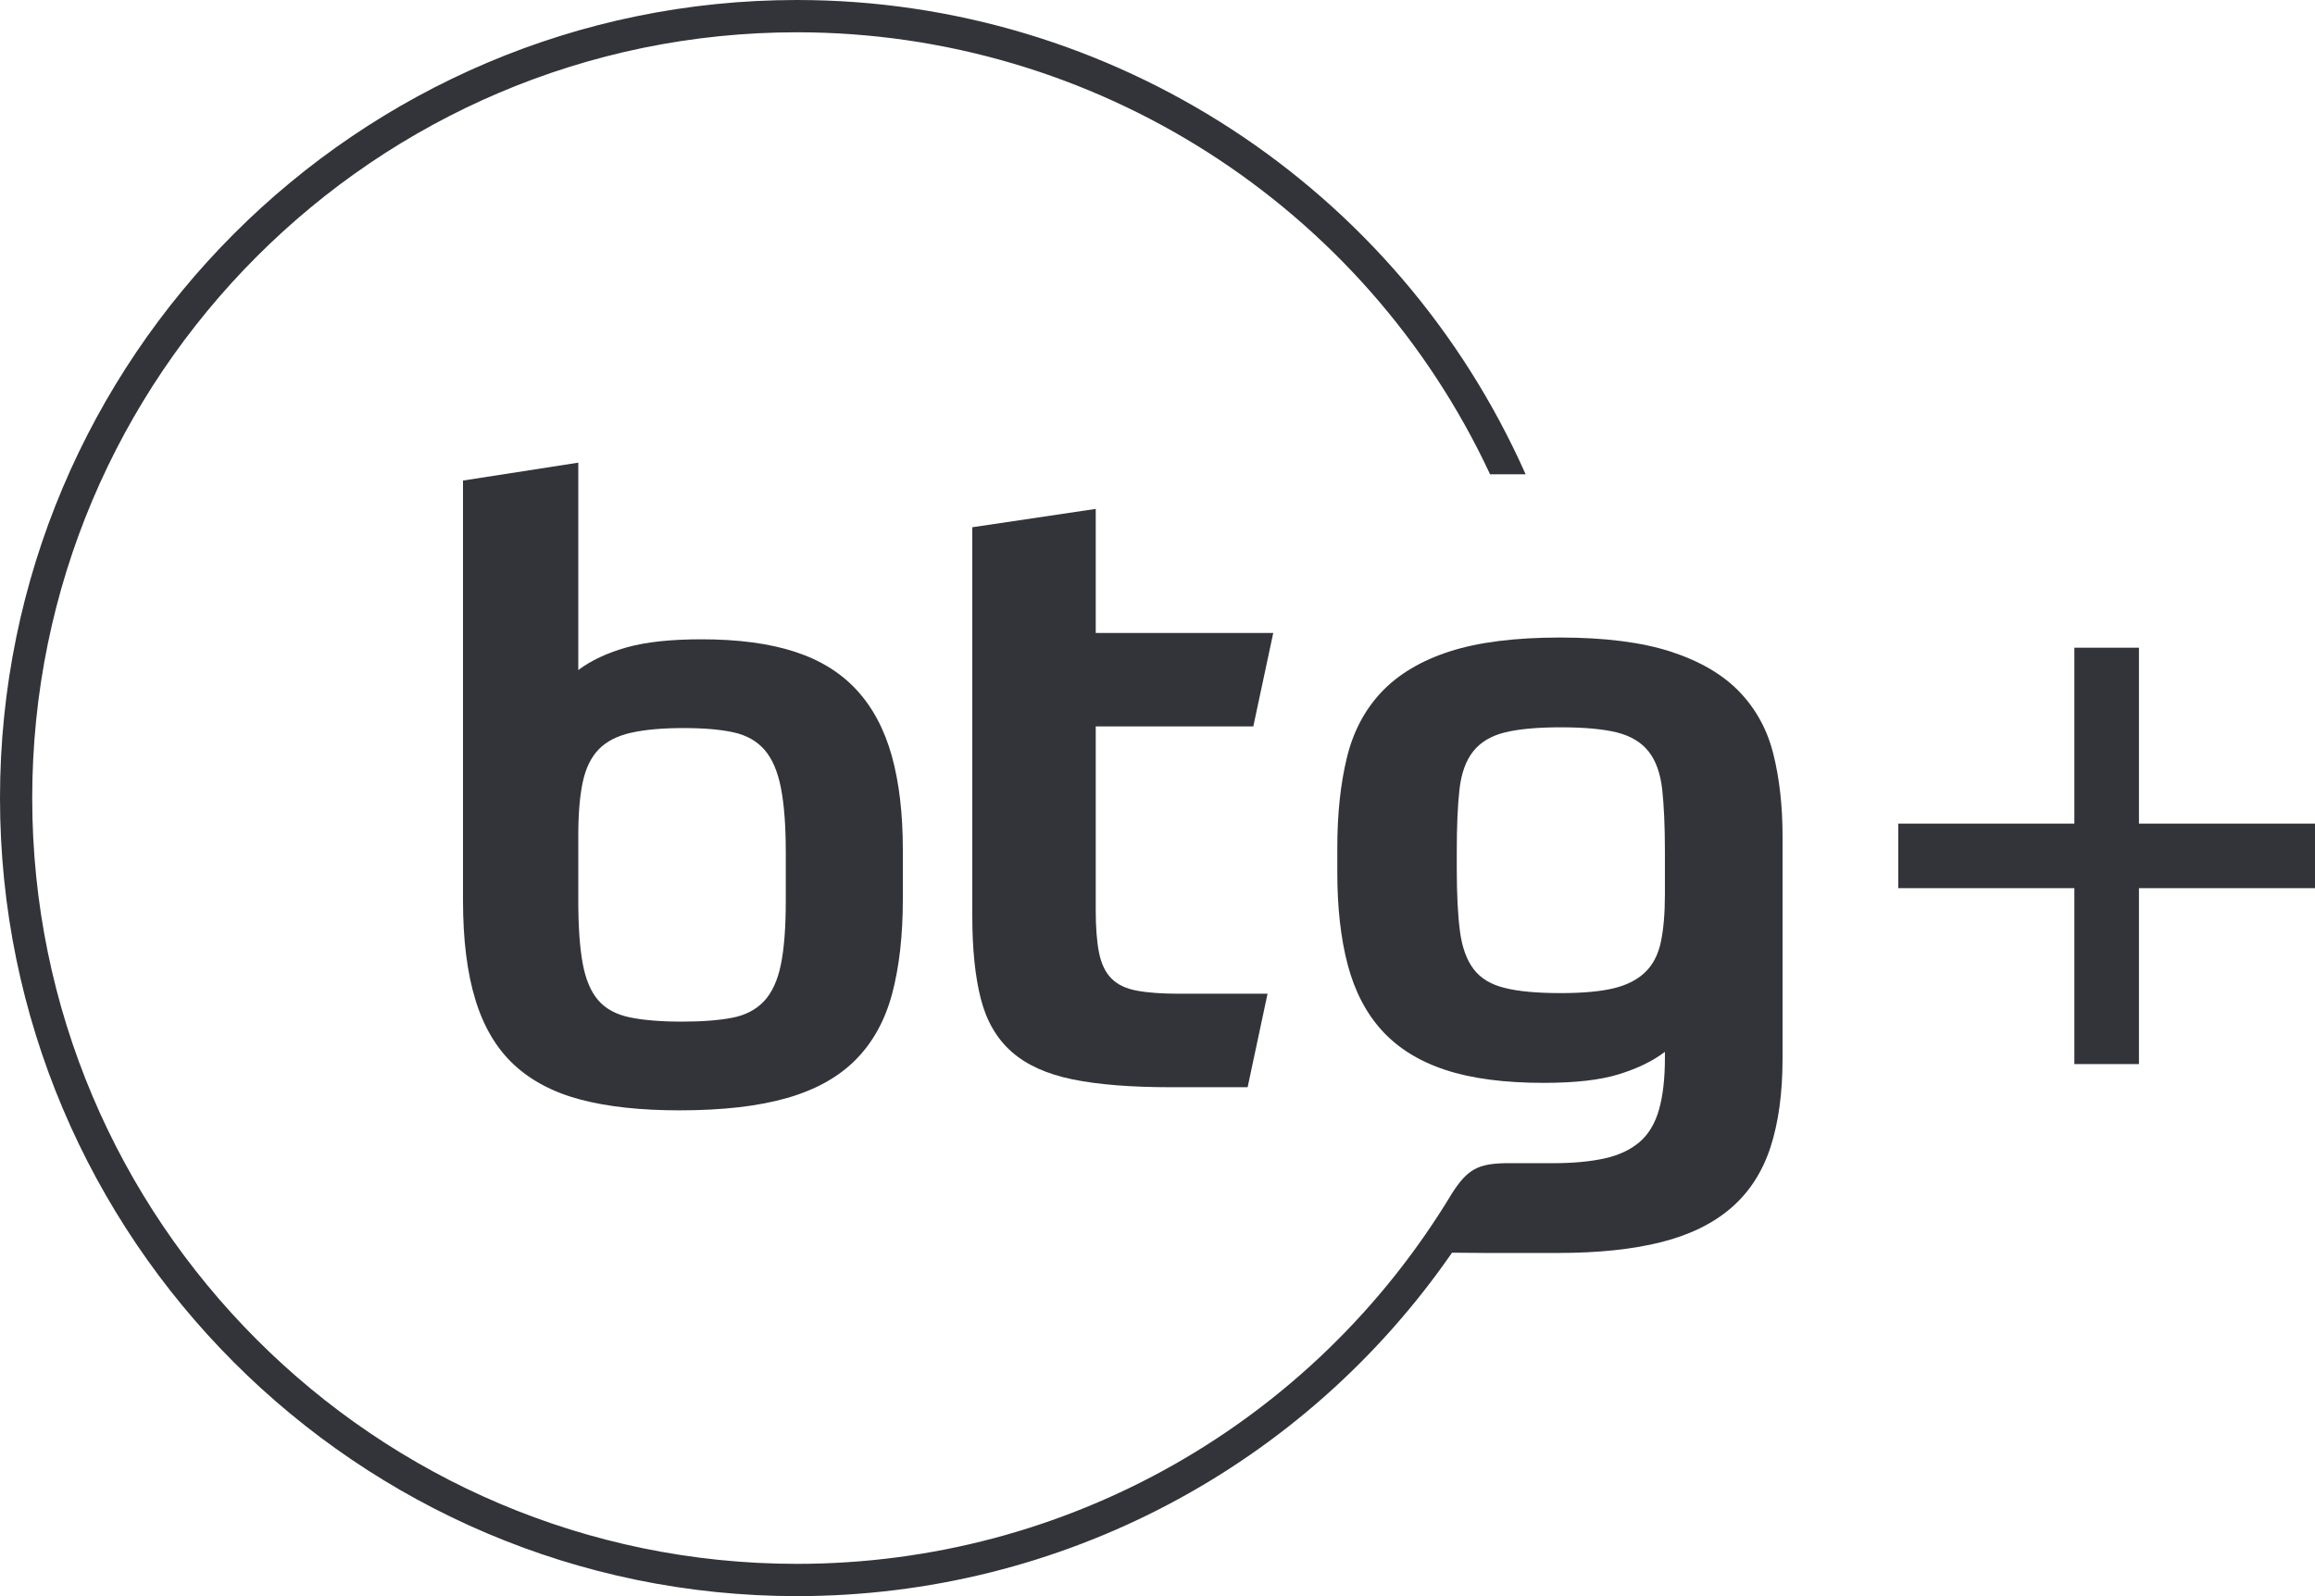 <?xml version="1.0" encoding="UTF-8"?>
<svg xmlns="http://www.w3.org/2000/svg" xmlns:xlink="http://www.w3.org/1999/xlink" width="145px" height="100px" viewBox="0 0 145 100">
  <title>968CF147-8BC6-47B7-A1EC-36315A29FF4D</title>
  <g id="Page-1" stroke="none" stroke-width="1" fill="none" fill-rule="evenodd">
    <g id="Home" transform="translate(-1002, -1093)" fill="#323439">
      <g id="Group-36" transform="translate(0, 700)">
        <g id="Group-49" transform="translate(575, 391)">
          <g id="Group" transform="translate(427, 2)">
            <polygon id="Fill-14" points="133.973 51.601 133.973 40.58 129.928 40.58 129.928 51.601 118.9 51.601 118.9 55.645 129.928 55.645 129.928 66.667 133.973 66.667 133.973 55.645 145 55.645 145 51.601"></polygon>
            <path d="M108.957,43.35 C107.92,42.268 106.494,41.431 104.676,40.834 C102.862,40.244 100.541,39.942 97.707,39.942 C94.91,39.942 92.61,40.233 90.819,40.808 C89.022,41.386 87.597,42.236 86.537,43.35 C85.483,44.466 84.751,45.845 84.358,47.487 C83.959,49.128 83.762,51.009 83.762,53.138 L83.762,54.654 C83.762,56.853 83.975,58.778 84.412,60.436 C84.849,62.093 85.565,63.477 86.565,64.571 C87.57,65.672 88.891,66.491 90.535,67.033 C92.18,67.575 94.227,67.843 96.685,67.843 C98.651,67.843 100.219,67.668 101.387,67.307 C102.562,66.946 103.523,66.475 104.282,65.901 L104.282,66.279 C104.282,67.575 104.157,68.658 103.911,69.523 C103.665,70.387 103.261,71.065 102.693,71.552 C102.125,72.033 101.398,72.378 100.513,72.575 C99.624,72.772 98.537,72.876 97.253,72.876 L95.437,72.876 L95.141,72.876 L94.279,72.876 C92.606,72.912 91.923,73.234 90.943,74.77 C82.286,89.152 66.812,97.978 49.918,97.978 C23.506,97.978 2.018,76.456 2.018,50 C2.018,23.545 23.506,2.023 49.918,2.023 C68.538,2.023 85.472,12.865 93.331,29.717 L95.557,29.717 C87.548,11.664 69.638,0 49.918,0 C22.393,0 0,22.431 0,50 C0,77.571 22.393,100 49.918,100 C66.454,100 81.682,91.885 90.947,78.483 C91.68,78.493 92.365,78.5 92.998,78.5 L97.592,78.5 C100.126,78.5 102.278,78.269 104.053,77.822 C105.828,77.373 107.286,76.663 108.417,75.688 C109.553,74.714 110.372,73.451 110.886,71.903 C111.393,70.349 111.65,68.494 111.65,66.333 L111.65,52.382 C111.65,50.506 111.459,48.804 111.082,47.273 C110.706,45.736 109.995,44.435 108.957,43.35 L108.957,43.35 Z M104.282,56.005 C104.282,57.23 104.195,58.237 104.025,59.03 C103.856,59.822 103.523,60.458 103.032,60.923 C102.54,61.393 101.879,61.727 101.049,61.924 C100.219,62.121 99.121,62.219 97.761,62.219 C96.286,62.219 95.117,62.116 94.249,61.896 C93.375,61.683 92.725,61.284 92.294,60.709 C91.857,60.129 91.573,59.337 91.442,58.33 C91.31,57.317 91.245,56.021 91.245,54.434 L91.245,53.351 C91.245,51.771 91.299,50.468 91.414,49.461 C91.529,48.449 91.813,47.656 92.267,47.082 C92.72,46.507 93.375,46.108 94.249,45.889 C95.117,45.676 96.286,45.567 97.761,45.567 C99.235,45.567 100.405,45.676 101.278,45.889 C102.147,46.108 102.807,46.507 103.261,47.082 C103.715,47.656 103.998,48.449 104.113,49.461 C104.222,50.468 104.282,51.771 104.282,53.351 L104.282,56.005 Z" id="Fill-16"></path>
            <path d="M29,30.108 L29,56.412 C29,58.873 29.259,60.949 29.778,62.642 C30.296,64.335 31.101,65.69 32.194,66.706 C33.286,67.721 34.684,68.452 36.387,68.898 C38.09,69.343 40.145,69.565 42.553,69.565 C45.255,69.565 47.506,69.307 49.302,68.79 C51.097,68.274 52.531,67.473 53.605,66.385 C54.68,65.298 55.44,63.916 55.884,62.241 C56.328,60.566 56.55,58.588 56.55,56.307 L56.55,53.259 C56.55,50.978 56.318,49.009 55.856,47.351 C55.392,45.693 54.661,44.322 53.662,43.235 C52.662,42.148 51.364,41.345 49.773,40.829 C48.18,40.313 46.237,40.053 43.941,40.053 C42.016,40.053 40.451,40.222 39.248,40.561 C38.044,40.9 37.035,41.372 36.221,41.978 L36.221,28.986 L29,30.108 Z M36.499,49.009 C36.683,48.136 37.017,47.45 37.499,46.95 C37.98,46.451 38.655,46.104 39.525,45.908 C40.396,45.712 41.498,45.614 42.83,45.614 C44.089,45.614 45.126,45.703 45.941,45.882 C46.755,46.06 47.404,46.425 47.885,46.977 C48.366,47.53 48.709,48.322 48.912,49.357 C49.116,50.391 49.218,51.745 49.218,53.42 L49.218,56.412 C49.218,58.09 49.116,59.427 48.912,60.423 C48.709,61.422 48.357,62.188 47.858,62.723 C47.357,63.258 46.691,63.605 45.858,63.765 C45.025,63.925 43.978,64.006 42.719,64.006 C41.386,64.006 40.294,63.916 39.442,63.738 C38.59,63.56 37.933,63.203 37.471,62.669 C37.007,62.134 36.683,61.368 36.499,60.371 C36.313,59.372 36.221,58.053 36.221,56.412 L36.221,52.351 C36.221,50.995 36.313,49.883 36.499,49.009 L36.499,49.009 Z" id="Fill-18"></path>
            <path d="M78.501,45.511 L79.75,39.656 L68.631,39.656 L68.631,31.884 L60.9,33.033 L60.9,57.389 C60.9,59.468 61.079,61.201 61.436,62.588 C61.792,63.974 62.436,65.078 63.368,65.9 C64.299,66.72 65.568,67.294 67.173,67.623 C68.779,67.952 70.831,68.116 73.328,68.116 L78.145,68.116 L79.393,62.259 L73.863,62.259 C72.793,62.259 71.91,62.197 71.217,62.068 C70.523,61.941 69.988,61.685 69.611,61.301 C69.234,60.919 68.977,60.381 68.838,59.687 C68.699,58.995 68.631,58.1 68.631,57.005 L68.631,45.511 L78.501,45.511 Z" id="Fill-20"></path>
          </g>
        </g>
      </g>
    </g>
  </g>
</svg>
